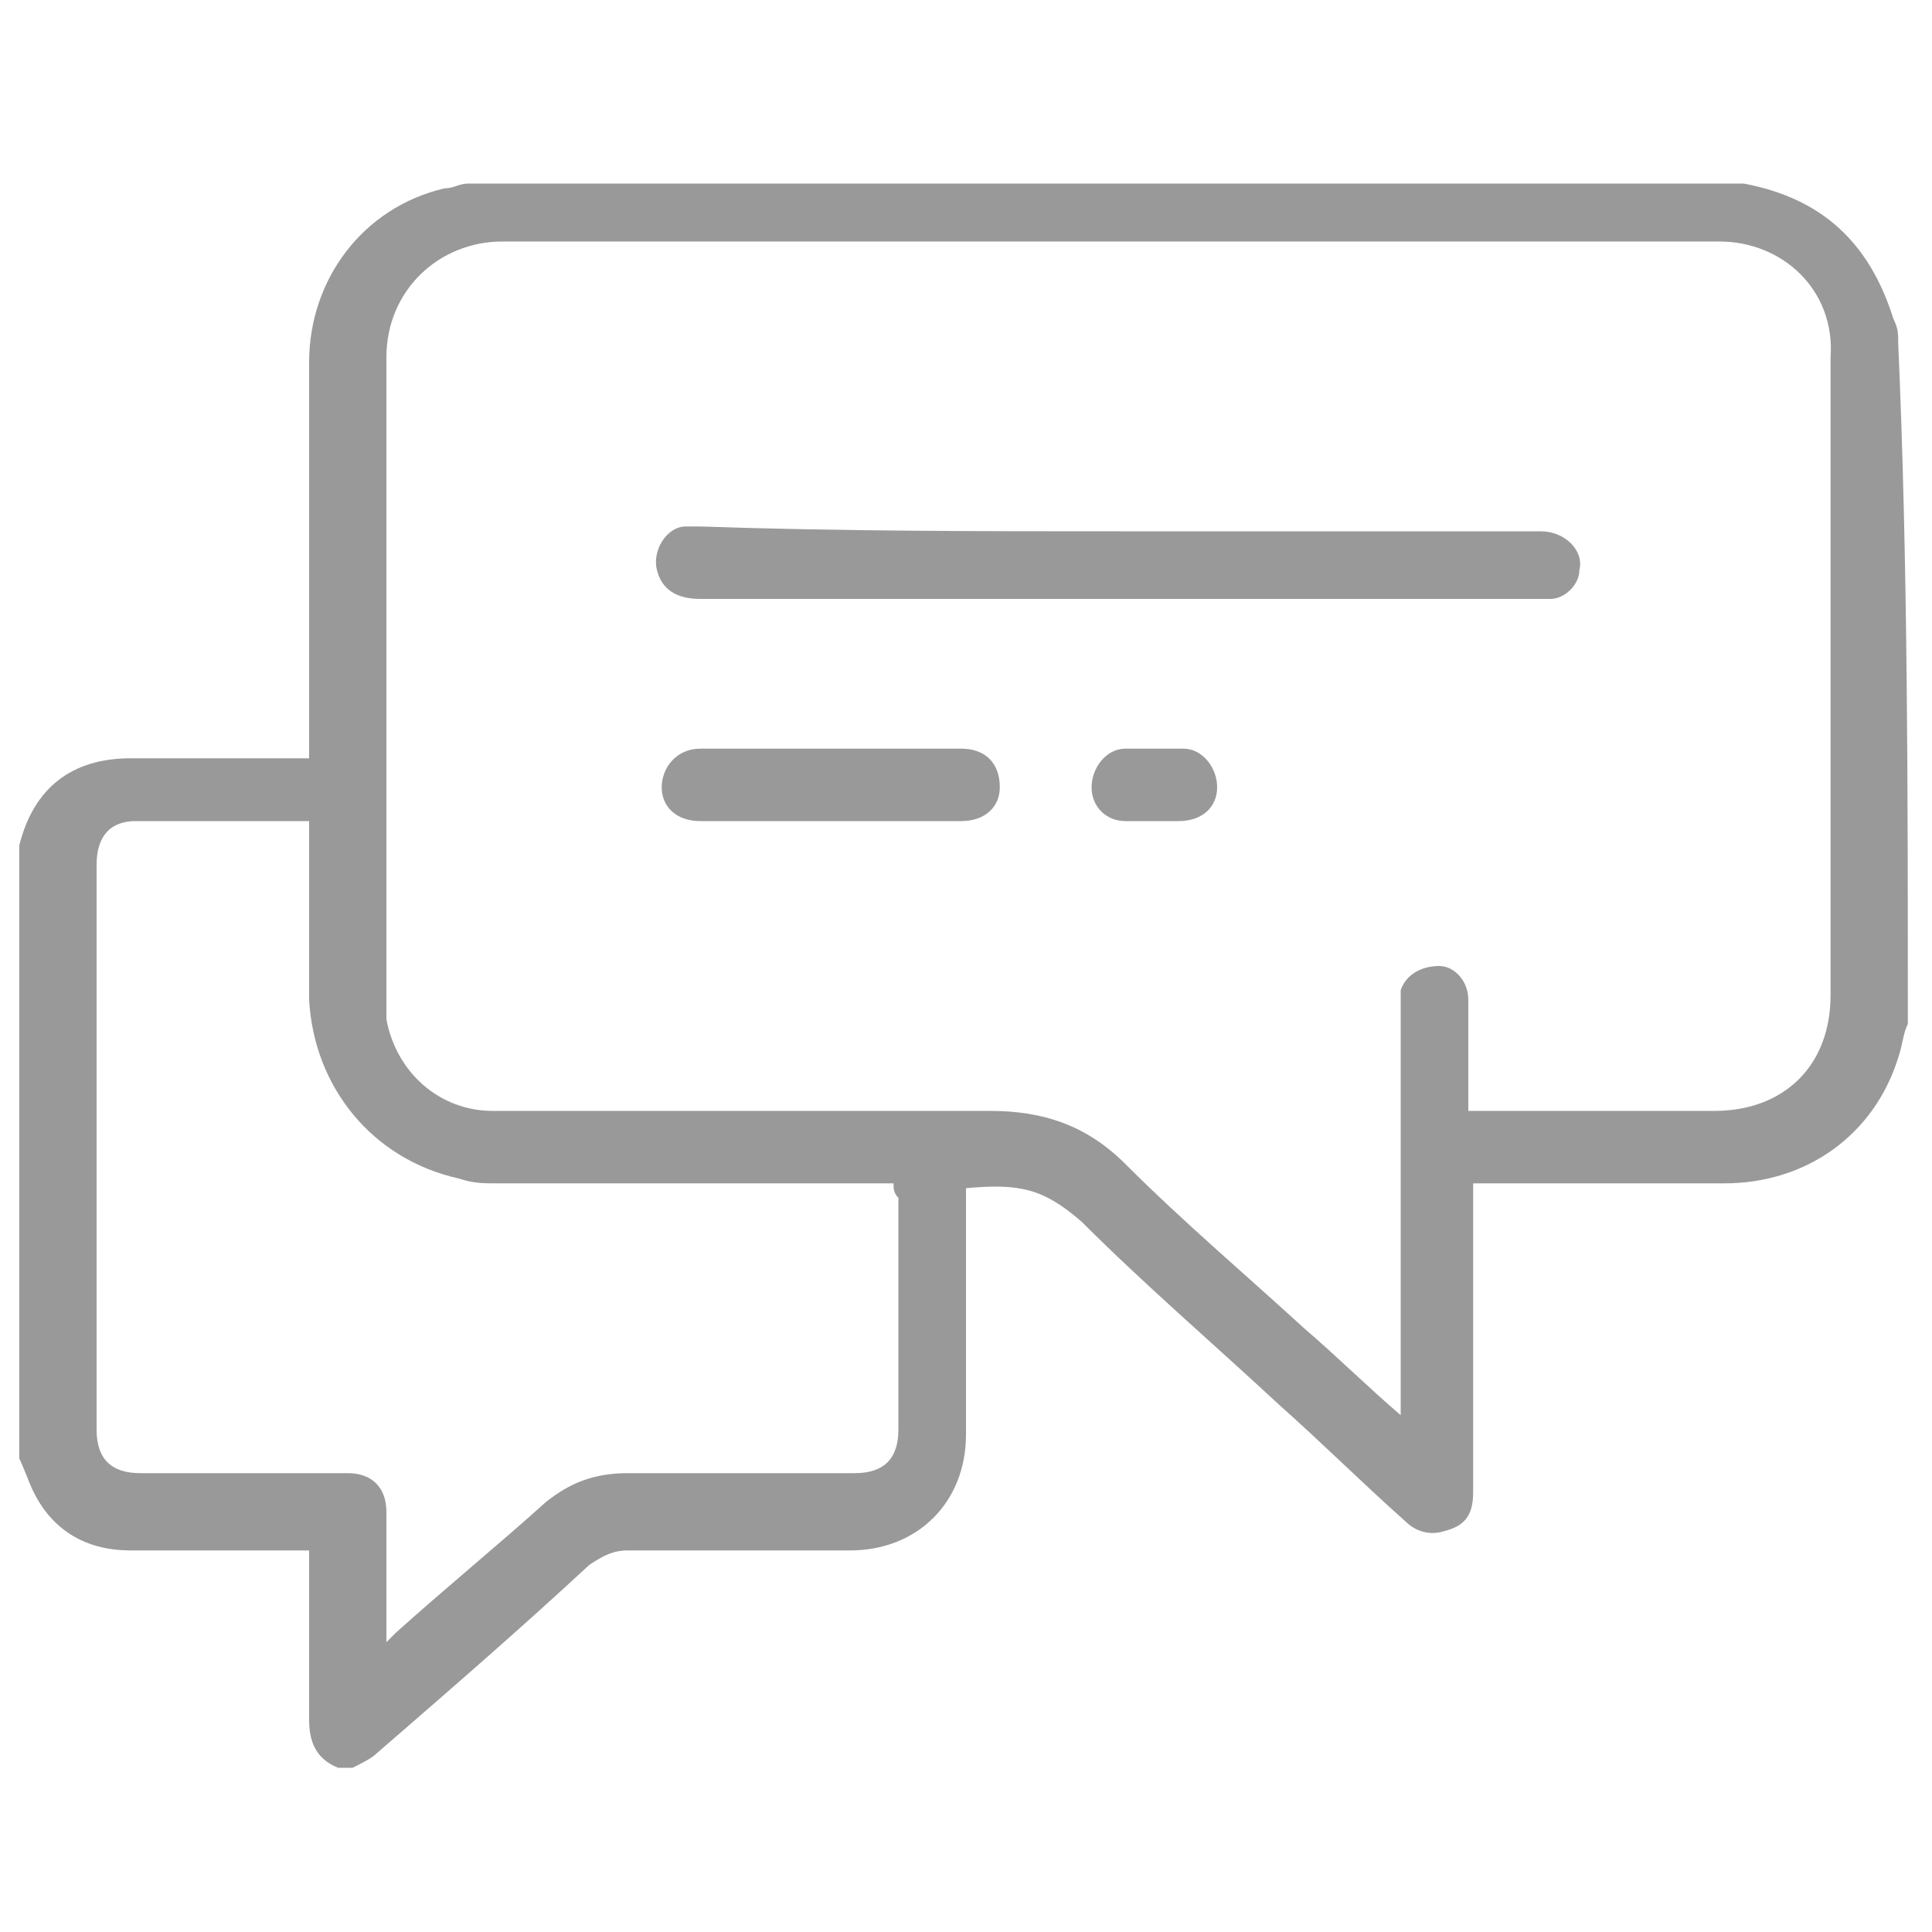 <?xml version="1.0" encoding="utf-8"?>
<!-- Generator: Adobe Illustrator 24.3.0, SVG Export Plug-In . SVG Version: 6.00 Build 0)  -->
<svg version="1.1" id="Layer_1" xmlns="http://www.w3.org/2000/svg" xmlns:xlink="http://www.w3.org/1999/xlink" x="0px" y="0px"
	 viewBox="0 0 40 40" style="enable-background:new 0 0 40 40;" xml:space="preserve">
<style type="text/css">
	.st0{fill:#999999;}
</style>
<g>
	<path class="st0" d="M39.5,21.2c-0.1,0.2-0.1,0.4-0.2,0.7c-0.5,1.6-1.9,2.6-3.6,2.6c-1.6,0-3.3,0-4.9,0c-0.1,0-0.2,0-0.3,0
		c0,0.1,0,0.2,0,0.3c0,2,0,4.1,0,6.1c0,0.5-0.2,0.7-0.6,0.8c-0.3,0.1-0.6,0-0.8-0.2c-0.9-0.8-1.7-1.6-2.6-2.4
		c-1.4-1.3-2.8-2.5-4.1-3.8c-0.8-0.7-1.3-0.8-2.4-0.7c0,0.1,0,0.2,0,0.3c0,1.6,0,3.2,0,4.8c0,1.4-1,2.4-2.4,2.4c-1.5,0-3.1,0-4.6,0
		c-0.3,0-0.5,0.1-0.8,0.3c-1.4,1.3-2.9,2.6-4.4,3.9c-0.1,0.1-0.3,0.2-0.5,0.3c-0.1,0-0.2,0-0.3,0c-0.5-0.2-0.6-0.6-0.6-1
		c0-1.1,0-2.1,0-3.2c0-0.1,0-0.2,0-0.3c-0.1,0-0.2,0-0.3,0c-1.1,0-2.3,0-3.4,0c-0.9,0-1.6-0.4-2-1.2c-0.1-0.2-0.2-0.5-0.3-0.7
		c0-4.2,0-8.4,0-12.6c0,0,0-0.1,0-0.1c0.3-1.2,1.1-1.8,2.3-1.8c1.1,0,2.2,0,3.4,0c0.1,0,0.2,0,0.3,0c0-0.1,0-0.2,0-0.3
		c0-2.6,0-5.3,0-7.9c0-1.7,1.1-3.2,2.8-3.6c0.2,0,0.3-0.1,0.5-0.1c8.8,0,17.6,0,26.3,0c0,0,0.1,0,0.1,0c1.6,0.3,2.6,1.2,3.1,2.8
		c0.1,0.2,0.1,0.3,0.1,0.5C39.5,11.6,39.5,16.4,39.5,21.2z M29,29.3c0-0.2,0-0.2,0-0.3c0-1.6,0-3.2,0-4.9c0-1.1,0-2.1,0-3.2
		c0-0.1,0-0.3,0-0.4c0.1-0.3,0.4-0.5,0.8-0.5c0.3,0,0.6,0.3,0.6,0.7c0,0.7,0,1.3,0,2c0,0.1,0,0.2,0,0.3c0.1,0,0.2,0,0.3,0
		c1.6,0,3.2,0,4.8,0c1.4,0,2.4-0.9,2.4-2.4c0-4.4,0-8.8,0-13.2C38,6,36.9,5,35.6,5c-8.4,0-16.8,0-25.2,0C9.1,5,8,6,8,7.4
		c0,4.4,0,8.8,0,13.2c0,0.2,0,0.3,0,0.5c0.2,1.1,1.1,1.9,2.2,1.9c3.4,0,6.9,0,10.3,0c1.1,0,2,0.3,2.8,1.1c1.2,1.2,2.5,2.3,3.7,3.4
		C27.7,28.1,28.3,28.7,29,29.3z M18.5,24.5c-0.1,0-0.2,0-0.3,0c-2.6,0-5.2,0-7.9,0c-0.3,0-0.5,0-0.8-0.1c-1.8-0.4-3-1.9-3.1-3.7
		c0-1.1,0-2.3,0-3.4c0-0.1,0-0.2,0-0.3c-1.2,0-2.4,0-3.6,0C2.3,17,2,17.3,2,17.9c0,3.9,0,7.8,0,11.7c0,0.6,0.3,0.9,0.9,0.9
		c1.4,0,2.8,0,4.3,0c0.5,0,0.8,0.3,0.8,0.8c0,0.8,0,1.6,0,2.4c0,0.1,0,0.1,0,0.3c0.1-0.1,0.1-0.1,0.2-0.2c1-0.9,2.1-1.8,3.1-2.7
		c0.5-0.4,1-0.6,1.7-0.6c1.6,0,3.1,0,4.7,0c0.6,0,0.9-0.3,0.9-0.9c0-1.6,0-3.2,0-4.8C18.5,24.7,18.5,24.6,18.5,24.5z"/>
	<path class="st0" d="M23.2,11c2.9,0,5.8,0,8.7,0c0.5,0,0.9,0.4,0.8,0.8c0,0.3-0.3,0.6-0.6,0.6c-0.1,0-0.2,0-0.3,0
		c-5.8,0-11.5,0-17.3,0c-0.5,0-0.8-0.2-0.9-0.6c-0.1-0.4,0.2-0.9,0.6-0.9c0.1,0,0.2,0,0.3,0C17.4,11,20.3,11,23.2,11z"/>
	<path class="st0" d="M17.2,17c-0.9,0-1.8,0-2.7,0c-0.5,0-0.8-0.3-0.8-0.7c0-0.4,0.3-0.8,0.8-0.8c1.8,0,3.6,0,5.4,0
		c0.5,0,0.8,0.3,0.8,0.8c0,0.4-0.3,0.7-0.8,0.7C19,17,18.1,17,17.2,17z"/>
	<path class="st0" d="M23.9,17c-0.2,0-0.4,0-0.6,0c-0.4,0-0.7-0.3-0.7-0.7c0-0.4,0.3-0.8,0.7-0.8c0.4,0,0.8,0,1.2,0
		c0.4,0,0.7,0.4,0.7,0.8c0,0.4-0.3,0.7-0.8,0.7C24.3,17,24.1,17,23.9,17z"/>
</g>
<g>
</g>
<g>
</g>
<g>
</g>
<g>
</g>
<g>
</g>
<g>
</g>
<g>
</g>
<g>
</g>
<g>
</g>
<g>
</g>
<g>
</g>
<g>
</g>
<g>
</g>
<g>
</g>
<g>
</g>
</svg>
